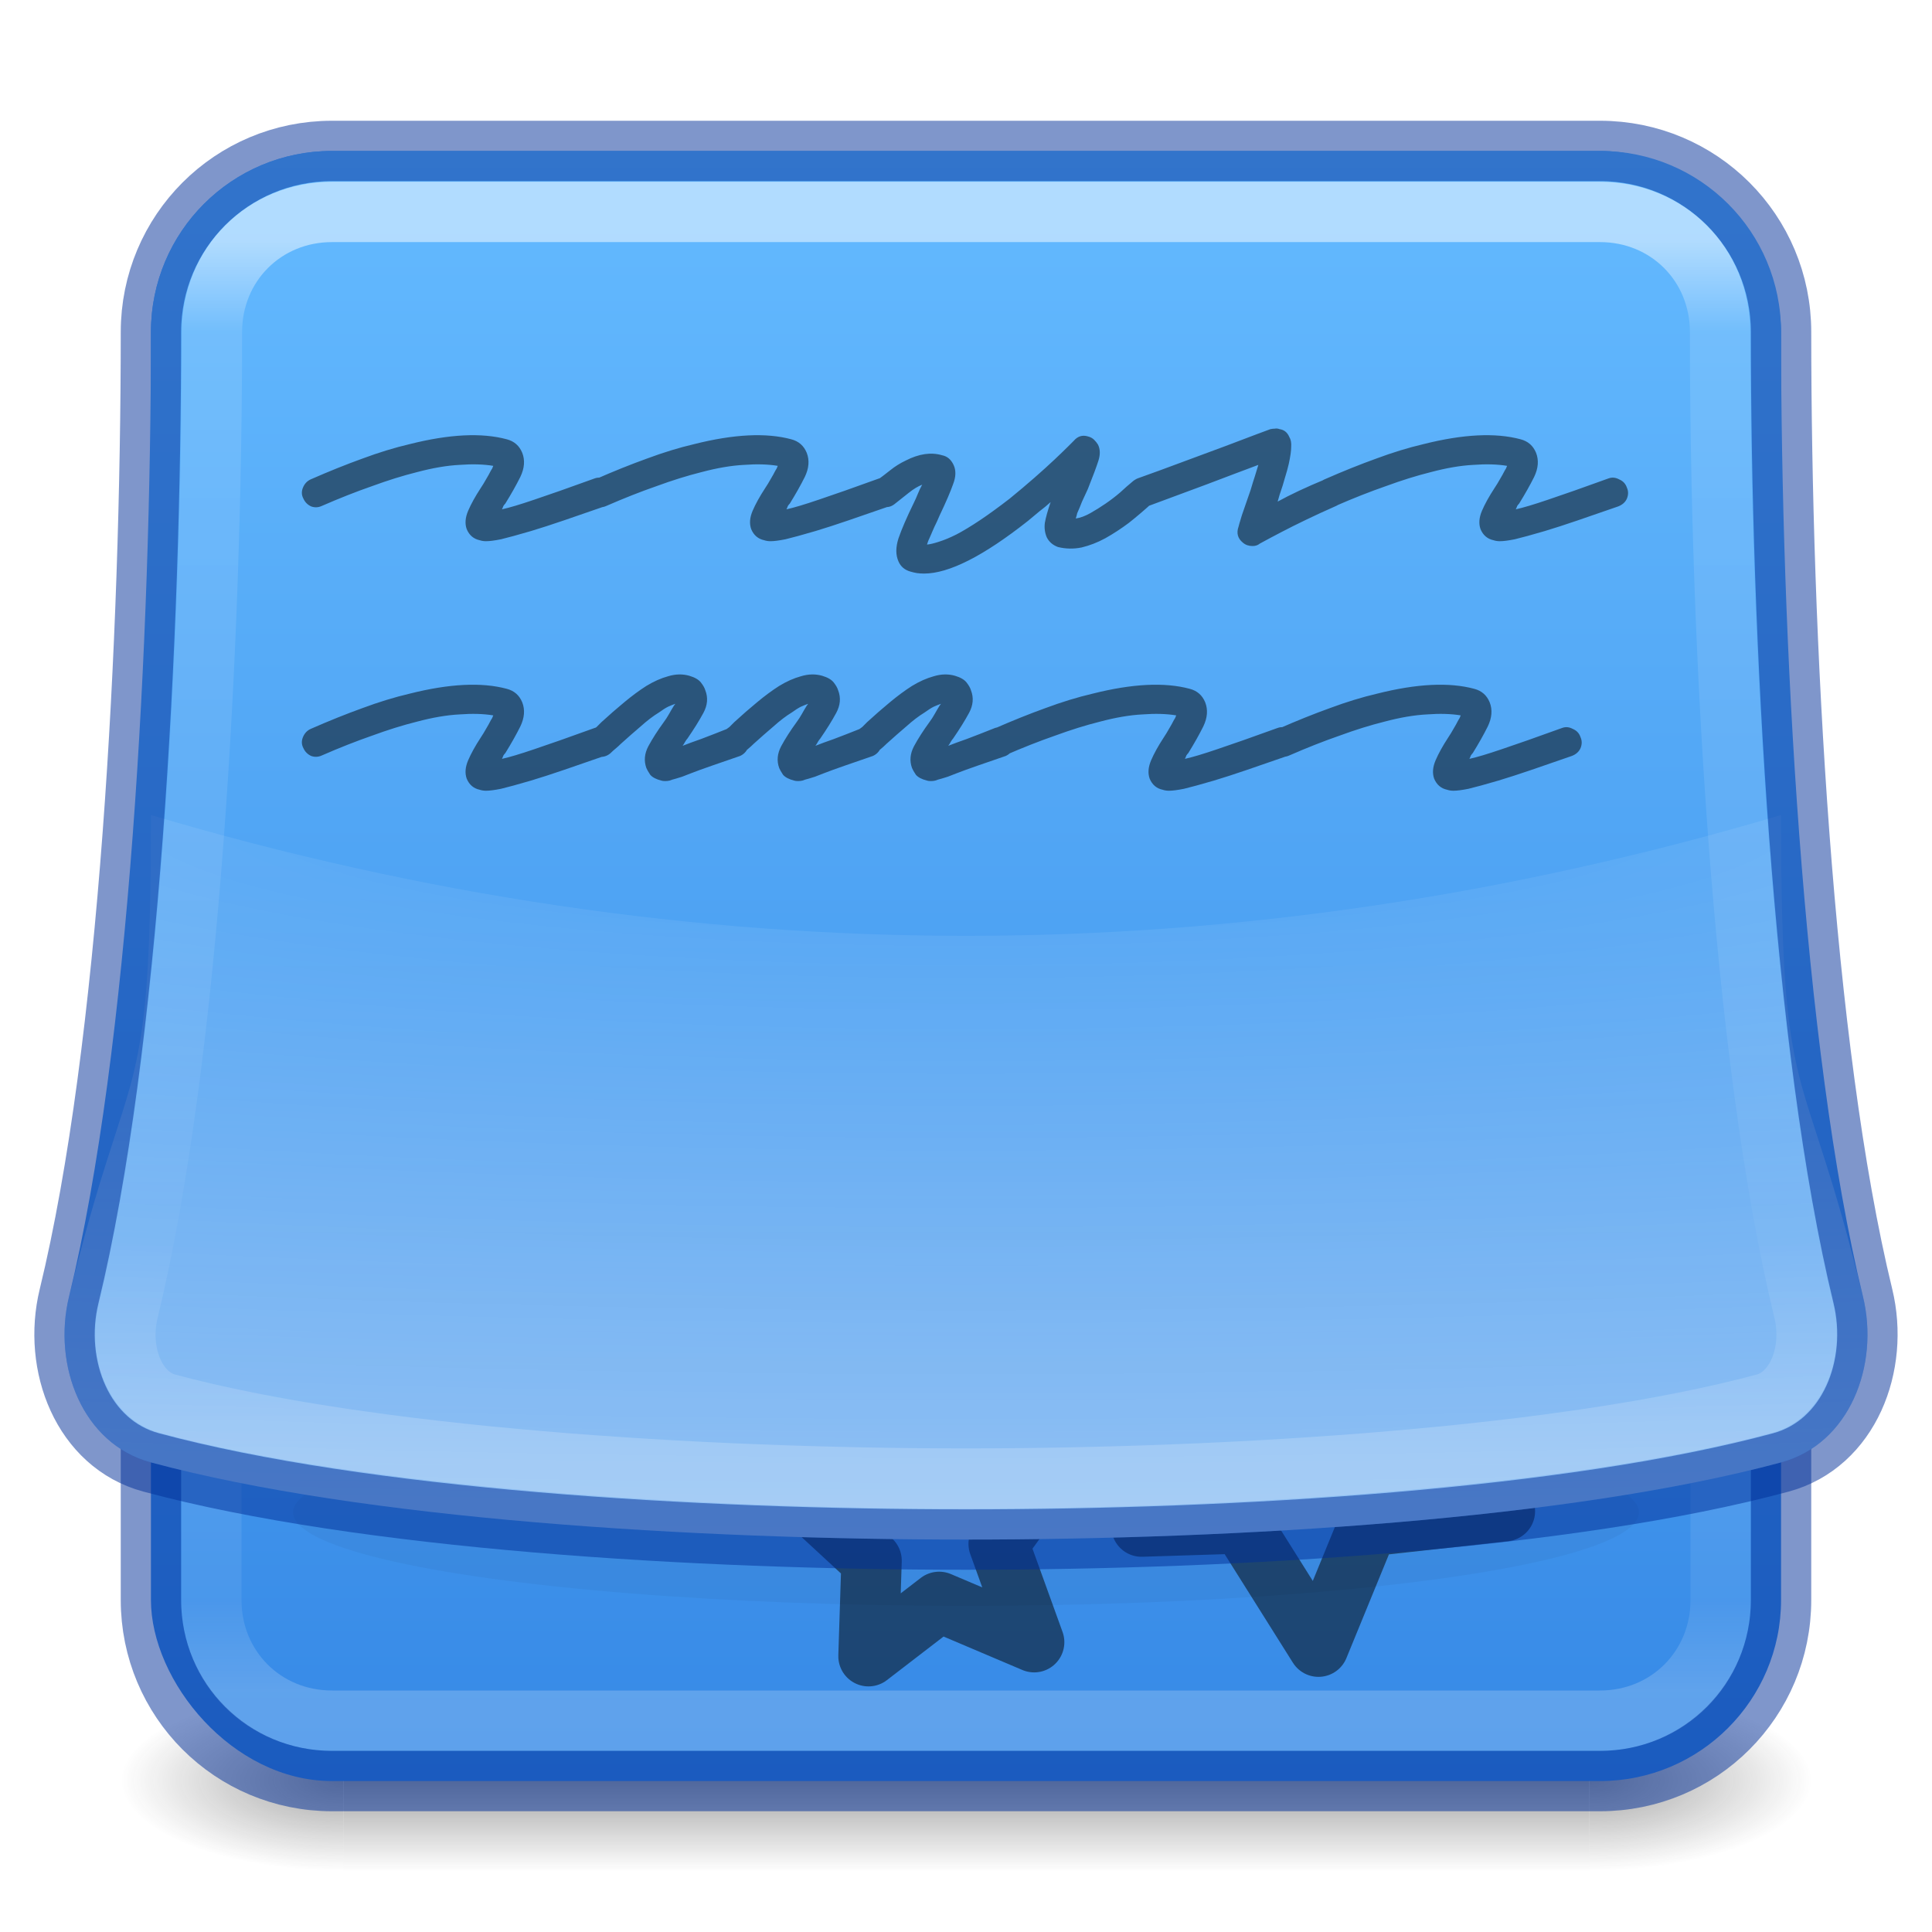 <?xml version="1.0" encoding="UTF-8" standalone="no"?>
<svg
   id="svg13986"
   height="32"
   width="32"
   version="1.1"
   inkscape:version="1.4 (e7c3feb100, 2024-10-09)"
   sodipodi:docname="32.svg"
   xml:space="preserve"
   xmlns:inkscape="http://www.inkscape.org/namespaces/inkscape"
   xmlns:sodipodi="http://sodipodi.sourceforge.net/DTD/sodipodi-0.dtd"
   xmlns:xlink="http://www.w3.org/1999/xlink"
   xmlns="http://www.w3.org/2000/svg"
   xmlns:svg="http://www.w3.org/2000/svg"
   xmlns:rdf="http://www.w3.org/1999/02/22-rdf-syntax-ns#"
   xmlns:cc="http://creativecommons.org/ns#"
   xmlns:dc="http://purl.org/dc/elements/1.1/"><sodipodi:namedview
     pagecolor="#ffffff"
     bordercolor="#666666"
     borderopacity="1"
     objecttolerance="10"
     gridtolerance="10"
     guidetolerance="10"
     inkscape:pageopacity="0"
     inkscape:pageshadow="2"
     inkscape:window-width="1920"
     inkscape:window-height="1018"
     id="namedview69"
     showgrid="false"
     showguides="true"
     inkscape:guide-bbox="true"
     inkscape:zoom="11.313708"
     inkscape:cx="21.036428"
     inkscape:cy="14.893437"
     inkscape:window-x="1920"
     inkscape:window-y="30"
     inkscape:window-maximized="1"
     inkscape:current-layer="svg13986"
     inkscape:showpageshadow="2"
     inkscape:pagecheckerboard="0"
     inkscape:deskcolor="#d1d1d1"><inkscape:page
       x="0"
       y="0"
       width="32"
       height="32"
       id="page1"
       margin="0"
       bleed="0" /><inkscape:grid
       id="grid3"
       units="px"
       originx="0"
       originy="0"
       spacingx="0.5"
       spacingy="0.5"
       empcolor="#0099e5"
       empopacity="0.2"
       color="#0099e5"
       opacity="0.102"
       empspacing="2"
       enabled="true"
       visible="false" /></sodipodi:namedview><defs
     id="defs13988"><linearGradient
       id="linearGradient31"
       inkscape:collect="always"><stop
         style="stop-color:#ffffff;stop-opacity:0;"
         offset="0"
         id="stop32" /><stop
         style="stop-color:#ffffff;stop-opacity:1;"
         offset="1"
         id="stop31" /></linearGradient><linearGradient
       id="linearGradient30"><stop
         id="stop27"
         style="stop-color:#ffffff;stop-opacity:1"
         offset="0" /><stop
         id="stop28"
         style="stop-color:#ffffff;stop-opacity:0.235"
         offset="0.062" /><stop
         id="stop29"
         style="stop-color:#ffffff;stop-opacity:0.157"
         offset="0.938" /><stop
         id="stop30"
         style="stop-color:#ffffff;stop-opacity:0.392"
         offset="1" /></linearGradient><inkscape:path-effect
       effect="offset"
       id="path-effect27"
       is_visible="true"
       lpeversion="1.3"
       linejoin_type="miter"
       unit="px"
       offset="1"
       miter_limit="4"
       attempt_force_join="false"
       update_on_knot_move="true" /><linearGradient
       id="linearGradient25"><stop
         id="stop21"
         style="stop-color:#ffffff;stop-opacity:1"
         offset="0" /><stop
         id="stop22"
         style="stop-color:#ffffff;stop-opacity:0.235"
         offset="0.075" /><stop
         id="stop23"
         style="stop-color:#ffffff;stop-opacity:0.157"
         offset="0.629" /><stop
         id="stop24"
         style="stop-color:#ffffff;stop-opacity:0.07;"
         offset="0.825" /><stop
         id="stop25"
         style="stop-color:#ffffff;stop-opacity:0.392"
         offset="1" /></linearGradient><inkscape:path-effect
       effect="offset"
       id="path-effect14"
       is_visible="true"
       lpeversion="1.3"
       linejoin_type="miter"
       unit="px"
       offset="-1"
       miter_limit="4"
       attempt_force_join="false"
       update_on_knot_move="true" /><inkscape:path-effect
       effect="fillet_chamfer"
       id="path-effect13"
       is_visible="true"
       lpeversion="1"
       nodesatellites_param="F,0,0,1,0,0,0,1 @ F,0,0,1,0,0,0,1 @ F,0,0,1,0,2.13,0,1 @ F,0,0,1,0,0,0,1 @ F,0,0,1,0,2.13,0,1 @ F,0,0,1,0,0,0,1 @ F,0,0,1,0,0,0,1 @ F,0,0,1,0,0,0,1"
       radius="0"
       unit="px"
       method="auto"
       mode="F"
       chamfer_steps="1"
       flexible="false"
       use_knot_distance="true"
       apply_no_radius="true"
       apply_with_radius="true"
       only_selected="false"
       hide_knots="false" /><inkscape:path-effect
       effect="fillet_chamfer"
       id="path-effect12"
       is_visible="true"
       lpeversion="1"
       nodesatellites_param="F,0,0,1,0,0,0,1 @ F,0,0,1,0,0,0,1 @ F,0,0,1,0,2.132,0,1 @ F,0,0,1,0,0,0,1 @ F,0,0,1,0,2.135,0,1 @ F,0,0,1,0,0,0,1 @ F,0,0,1,0,0,0,1 @ F,0,0,1,0,0,0,1"
       radius="0"
       unit="px"
       method="auto"
       mode="F"
       chamfer_steps="1"
       flexible="false"
       use_knot_distance="true"
       apply_no_radius="true"
       apply_with_radius="true"
       only_selected="false"
       hide_knots="false" /><linearGradient
       id="linearGradient4253"><stop
         id="stop4255"
         style="stop-color:#ffffff;stop-opacity:1"
         offset="0" /><stop
         id="stop4257"
         style="stop-color:#ffffff;stop-opacity:0.474"
         offset="0.185" /><stop
         id="stop4259"
         style="stop-color:#ffffff;stop-opacity:0.157"
         offset="0.951" /><stop
         id="stop4261"
         style="stop-color:#ffffff;stop-opacity:0.392"
         offset="1" /></linearGradient><linearGradient
       id="linearGradient5739"><stop
         id="stop5741"
         style="stop-color:#8cd5ff;stop-opacity:1;"
         offset="0" /><stop
         id="stop5745"
         style="stop-color:#5278ce;stop-opacity:1;"
         offset="1" /></linearGradient><linearGradient
       id="linearGradient5391"><stop
         id="stop5393"
         style="stop-color:#ffeeaa;stop-opacity:1"
         offset="0" /><stop
         id="stop5395"
         style="stop-color:#ffffff;stop-opacity:0.235"
         offset="0.063" /><stop
         id="stop5397"
         style="stop-color:#ffffff;stop-opacity:0.157"
         offset="0.951" /><stop
         id="stop5399"
         style="stop-color:#fff7cb;stop-opacity:0.392"
         offset="1" /></linearGradient><linearGradient
       id="linearGradient4431"><stop
         offset="0"
         style="stop-color:#d4aa00;stop-opacity:1"
         id="stop4579" /><stop
         offset="1"
         style="stop-color:#aa8800;stop-opacity:1"
         id="stop4581" /></linearGradient><linearGradient
       id="linearGradient4583"><stop
         id="stop4433"
         style="stop-color:#828282;stop-opacity:1"
         offset="0" /><stop
         id="stop4435"
         style="stop-color:#cecece;stop-opacity:1"
         offset="1" /></linearGradient><linearGradient
       id="linearGradient27416-1-2"><stop
         offset="0"
         style="stop-color:#55c1ec;stop-opacity:1"
         id="stop27420-2-0" /><stop
         offset="1"
         style="stop-color:#3689e6;stop-opacity:1"
         id="stop27422-3-5" /></linearGradient><linearGradient
       id="linearGradient3924-2-2-5-8"><stop
         offset="0"
         style="stop-color:#ffffff;stop-opacity:1"
         id="stop3926-9-4-9-6" /><stop
         offset="0.063"
         style="stop-color:#ffffff;stop-opacity:0.235"
         id="stop3928-9-8-6-5" /><stop
         offset="0.951"
         style="stop-color:#ffffff;stop-opacity:0.157"
         id="stop3930-3-5-1-7" /><stop
         offset="1"
         style="stop-color:#ffffff;stop-opacity:0.392"
         id="stop3932-8-0-4-8" /></linearGradient><radialGradient
       gradientTransform="matrix(2.004,0,0,1.4,27.988,-17.4)"
       gradientUnits="userSpaceOnUse"
       xlink:href="#linearGradient3688-166-749-4-0-3-8"
       id="radialGradient3337-2-2"
       fy="43.5"
       fx="4.993"
       r="2.5"
       cy="43.5"
       cx="4.993" /><linearGradient
       id="linearGradient3688-166-749-4-0-3-8"><stop
         offset="0"
         style="stop-color:#181818;stop-opacity:1"
         id="stop2883-4-0-1-8" /><stop
         offset="1"
         style="stop-color:#181818;stop-opacity:0"
         id="stop2885-9-2-9-6" /></linearGradient><radialGradient
       gradientTransform="matrix(2.004,0,0,1.4,-20.012,-104.4)"
       gradientUnits="userSpaceOnUse"
       xlink:href="#linearGradient3688-464-309-9-2-4-2"
       id="radialGradient3339-1-4"
       fy="43.5"
       fx="4.993"
       r="2.5"
       cy="43.5"
       cx="4.993" /><linearGradient
       id="linearGradient3688-464-309-9-2-4-2"><stop
         offset="0"
         style="stop-color:#181818;stop-opacity:1"
         id="stop2889-7-9-6-9" /><stop
         offset="1"
         style="stop-color:#181818;stop-opacity:0"
         id="stop2891-6-6-1-7" /></linearGradient><linearGradient
       id="linearGradient3702-501-757-8-4-1-1"><stop
         offset="0"
         style="stop-color:#181818;stop-opacity:0"
         id="stop2895-8-9-9-1" /><stop
         offset="0.5"
         style="stop-color:#181818;stop-opacity:1"
         id="stop2897-7-8-7-7" /><stop
         offset="1"
         style="stop-color:#181818;stop-opacity:0"
         id="stop2899-4-5-1-5" /></linearGradient><linearGradient
       gradientUnits="userSpaceOnUse"
       xlink:href="#linearGradient3702-501-757-8-4-1-1"
       id="linearGradient13984"
       y2="39.999"
       x2="25.058"
       y1="47.028"
       x1="25.058" /><linearGradient
       id="linearGradient4632-92-3-0-8-1"><stop
         offset="0"
         style="stop-color:#fafafa;stop-opacity:1"
         id="stop4634-68-8-0-2-9" /><stop
         offset="1"
         style="stop-color:#e1e1e1;stop-opacity:1"
         id="stop4636-8-21-7-1-4" /></linearGradient><linearGradient
       id="linearGradient4215-8-4-07-7"><stop
         style="stop-color:#e9e9e9;stop-opacity:1;"
         offset="0"
         id="stop4217-1-2-1-2" /><stop
         style="stop-color:#ffffff;stop-opacity:1;"
         offset="1"
         id="stop4219-3-4-0-96" /></linearGradient><linearGradient
       id="linearGradient4011-9-9-70-61-7"><stop
         id="stop4013-5-4-3-8-3"
         style="stop-color:#ffffff;stop-opacity:1;"
         offset="0" /><stop
         offset="0.508"
         style="stop-color:#ffffff;stop-opacity:0.235;"
         id="stop4015-1-5-70-9-5" /><stop
         id="stop4017-7-0-13-0-1"
         style="stop-color:#ffffff;stop-opacity:0.157;"
         offset="0.835" /><stop
         id="stop4019-1-12-7-0-7"
         style="stop-color:#ffffff;stop-opacity:0.392;"
         offset="1" /></linearGradient><linearGradient
       y2="55.053"
       x2="30.271"
       y1="10.029"
       x1="30.271"
       gradientTransform="matrix(1.111,0,0,1.25,-3.556,-8)"
       gradientUnits="userSpaceOnUse"
       id="linearGradient3643"
       xlink:href="#linearGradient27416-1-2" /><linearGradient
       y2="43"
       x2="24"
       y1="5"
       x1="24"
       gradientTransform="matrix(0.663,0,0,0.663,0.084,1.084)"
       gradientUnits="userSpaceOnUse"
       id="linearGradient3647"
       xlink:href="#linearGradient5391" /><radialGradient
       r="27.5"
       fy="4.342"
       fx="32"
       cy="4.342"
       cx="32"
       gradientTransform="matrix(0,1.733,-1.733,0,31.523,-52.377)"
       gradientUnits="userSpaceOnUse"
       id="radialGradient3651"
       xlink:href="#linearGradient4632-92-3-0-8-1" /><linearGradient
       y2="44.341"
       x2="71.204"
       y1="6.238"
       x1="71.204"
       gradientTransform="matrix(-0.459,0,0,0.459,74.959,20.35)"
       gradientUnits="userSpaceOnUse"
       id="linearGradient3659"
       xlink:href="#linearGradient4011-9-9-70-61-7" /><linearGradient
       y2="8.093"
       x2="38.977"
       y1="59.968"
       x1="38.977"
       gradientTransform="matrix(-0.373,0,0,0.373,53.921,19.334)"
       gradientUnits="userSpaceOnUse"
       id="linearGradient3662"
       xlink:href="#linearGradient4215-8-4-07-7" /><radialGradient
       cx="62.625"
       cy="4.625"
       r="10.625"
       fx="62.625"
       fy="4.625"
       id="radialGradient3384-6-7"
       xlink:href="#linearGradient23419"
       gradientUnits="userSpaceOnUse"
       gradientTransform="matrix(0.317,0,0,0.091,175.356,59.951)" /><linearGradient
       id="linearGradient23419"><stop
         id="stop23421"
         style="stop-color:#000000;stop-opacity:1"
         offset="0" /><stop
         id="stop23423"
         style="stop-color:#000000;stop-opacity:0"
         offset="1" /></linearGradient><radialGradient
       cx="62.625"
       cy="4.625"
       r="10.625"
       fx="62.625"
       fy="4.625"
       id="radialGradient3384-6-7-7"
       xlink:href="#linearGradient23419"
       gradientUnits="userSpaceOnUse"
       gradientTransform="matrix(0.317,0,0,0.091,175.356,59.951)" /><radialGradient
       cx="4.993"
       cy="43.5"
       r="2.5"
       fx="4.993"
       fy="43.5"
       id="radialGradient3013"
       xlink:href="#linearGradient3688-166-749-4-0-3-8"
       gradientUnits="userSpaceOnUse"
       gradientTransform="matrix(2.004,0,0,1.4,27.988,-17.4)" /><radialGradient
       cx="4.993"
       cy="43.5"
       r="2.5"
       fx="4.993"
       fy="43.5"
       id="radialGradient3015"
       xlink:href="#linearGradient3688-166-749-4-0-3-8"
       gradientUnits="userSpaceOnUse"
       gradientTransform="matrix(2.004,0,0,1.4,-20.012,-104.4)" /><linearGradient
       x1="25.058"
       y1="47.028"
       x2="25.058"
       y2="39.999"
       id="linearGradient4387"
       xlink:href="#linearGradient3702-501-757-8-4-1-1"
       gradientUnits="userSpaceOnUse" /><linearGradient
       xlink:href="#linearGradient4011-9-9-70-61-7"
       id="linearGradient3590"
       gradientUnits="userSpaceOnUse"
       gradientTransform="matrix(-0.297,0,0,0.297,52.326,17.461)"
       x1="71.204"
       y1="6.238"
       x2="71.204"
       y2="44.341" /><linearGradient
       xlink:href="#linearGradient4215-8-4-07-7"
       id="linearGradient3593"
       gradientUnits="userSpaceOnUse"
       gradientTransform="matrix(-0.255,0,0,0.255,39.157,16.333)"
       x1="38.977"
       y1="59.968"
       x2="38.977"
       y2="8.093" /><linearGradient
       xlink:href="#linearGradient23419"
       id="linearGradient3847"
       gradientUnits="userSpaceOnUse"
       gradientTransform="matrix(0.807,0,0,0.834,106.877,-0.07)"
       x1="-95.838"
       y1="54.2"
       x2="-95.838"
       y2="5.176" /><linearGradient
       xlink:href="#linearGradient3924-2-2-5-8"
       id="linearGradient3850"
       gradientUnits="userSpaceOnUse"
       gradientTransform="translate(4e-6,1)"
       x1="24"
       y1="5"
       x2="24"
       y2="43" /><linearGradient
       xlink:href="#linearGradient27416-1-2"
       id="linearGradient3853"
       gradientUnits="userSpaceOnUse"
       gradientTransform="matrix(0.788,0,0,0.886,-1.212,-3.364)"
       x1="30.271"
       y1="10.029"
       x2="30.271"
       y2="55.053" /><radialGradient
       xlink:href="#linearGradient4632-92-3-0-8-1"
       id="radialGradient3857"
       gradientUnits="userSpaceOnUse"
       gradientTransform="matrix(0,1.626,-1.626,0,31.059,-46.135)"
       cx="32"
       cy="4.342"
       fx="32"
       fy="4.342"
       r="27.5" /><radialGradient
       cx="4.993"
       cy="43.5"
       r="2.5"
       fx="4.993"
       fy="43.5"
       id="radialGradient3337-2-2-2"
       xlink:href="#linearGradient3688-166-749-4-0-3-8"
       gradientUnits="userSpaceOnUse"
       gradientTransform="matrix(2.004,0,0,1.4,27.988,-17.4)" /><radialGradient
       cx="4.993"
       cy="43.5"
       r="2.5"
       fx="4.993"
       fy="43.5"
       id="radialGradient3339-1-4-8"
       xlink:href="#linearGradient3688-166-749-4-0-3-8"
       gradientUnits="userSpaceOnUse"
       gradientTransform="matrix(2.004,0,0,1.4,-20.012,-104.4)" /><linearGradient
       x1="25.058"
       y1="47.028"
       x2="25.058"
       y2="39.999"
       id="linearGradient4512"
       xlink:href="#linearGradient3702-501-757-8-4-1-1"
       gradientUnits="userSpaceOnUse" /><linearGradient
       xlink:href="#linearGradient27416-1-2"
       id="linearGradient4514"
       gradientUnits="userSpaceOnUse"
       gradientTransform="matrix(1.111,0,0,1.25,-3.556,-8)"
       x1="30.271"
       y1="10.029"
       x2="30.271"
       y2="55.053" /><linearGradient
       xlink:href="#linearGradient3924-2-2-5-8"
       id="linearGradient4516"
       gradientUnits="userSpaceOnUse"
       gradientTransform="matrix(1.432,0,0,1.436,-2.378,-2.471)"
       x1="24"
       y1="5"
       x2="24"
       y2="43" /><radialGradient
       xlink:href="#linearGradient4632-92-3-0-8-1"
       id="radialGradient3651-7"
       gradientUnits="userSpaceOnUse"
       gradientTransform="matrix(1.0056172e-8,2.31,-2.31,1.0056172e-8,42.031,-69.086)"
       cx="32"
       cy="4.342"
       fx="32"
       fy="4.342"
       r="27.5" /><linearGradient
       xlink:href="#linearGradient4011-9-9-70-61-7"
       id="linearGradient4519"
       gradientUnits="userSpaceOnUse"
       gradientTransform="matrix(-0.459,0,0,0.459,74.959,20.35)"
       x1="71.204"
       y1="6.238"
       x2="71.204"
       y2="44.341" /><linearGradient
       xlink:href="#linearGradient4215-8-4-07-7"
       id="linearGradient4521"
       gradientUnits="userSpaceOnUse"
       gradientTransform="matrix(-0.373,0,0,0.373,53.921,19.334)"
       x1="38.977"
       y1="59.968"
       x2="38.977"
       y2="8.093" /><radialGradient
       gradientTransform="matrix(0.317,0,0,0.091,175.356,59.951)"
       gradientUnits="userSpaceOnUse"
       xlink:href="#linearGradient23419"
       id="radialGradient3384-6-7-3"
       fy="4.625"
       fx="62.625"
       r="10.625"
       cy="4.625"
       cx="62.625" /><radialGradient
       gradientTransform="matrix(0.317,0,0,0.091,175.356,59.951)"
       gradientUnits="userSpaceOnUse"
       xlink:href="#linearGradient23419"
       id="radialGradient3384-6-7-7-2"
       fy="4.625"
       fx="62.625"
       r="10.625"
       cy="4.625"
       cx="62.625" /><radialGradient
       gradientTransform="matrix(2.004,0,0,1.4,27.988,-17.4)"
       gradientUnits="userSpaceOnUse"
       xlink:href="#linearGradient3688-166-749-4-0-3-8"
       id="radialGradient3337-2-2-6"
       fy="43.5"
       fx="4.993"
       r="2.5"
       cy="43.5"
       cx="4.993" /><radialGradient
       gradientTransform="matrix(2.004,0,0,1.4,-20.012,-104.4)"
       gradientUnits="userSpaceOnUse"
       xlink:href="#linearGradient3688-166-749-4-0-3-8"
       id="radialGradient3339-1-4-3"
       fy="43.5"
       fx="4.993"
       r="2.5"
       cy="43.5"
       cx="4.993" /><linearGradient
       x1="30.213"
       y1="21.417"
       x2="30.213"
       y2="25.361"
       id="linearGradient3143"
       xlink:href="#linearGradient23419"
       gradientUnits="userSpaceOnUse"
       gradientTransform="matrix(0.747,0,0,-0.748,-1.936,34.712)" /><linearGradient
       gradientTransform="matrix(0.676,0,0,0.676,-0.216,-0.216)"
       gradientUnits="userSpaceOnUse"
       xlink:href="#linearGradient3924-0"
       id="linearGradient3483"
       y2="41.679"
       x2="38.546"
       y1="6.374"
       x1="38.546" /><linearGradient
       id="linearGradient3924-0"><stop
         offset="0"
         style="stop-color:#ffffff;stop-opacity:1"
         id="stop3926-6" /><stop
         offset="0.038"
         style="stop-color:#ffffff;stop-opacity:0.235"
         id="stop3928-3" /><stop
         offset="0.962"
         style="stop-color:#ffffff;stop-opacity:0.157"
         id="stop3930-2" /><stop
         offset="1"
         style="stop-color:#ffffff;stop-opacity:0.392"
         id="stop3932-62" /></linearGradient><radialGradient
       gradientTransform="matrix(0,6.575,-8.072,0,96.952,-56.111)"
       gradientUnits="userSpaceOnUse"
       xlink:href="#linearGradient17"
       id="radialGradient4388"
       fy="9.957"
       fx="6.2"
       r="12.672"
       cy="9.957"
       cx="6.73" /><linearGradient
       id="linearGradient2867-449-88-871-390-598-476-591-434-148-57-177-8-3-3-6-4-8-8-8-5"><stop
         offset="0"
         style="stop-color:#919caf;stop-opacity:1"
         id="stop3750-1-0-7-6-6-1-3-9-3" /><stop
         offset="0.262"
         style="stop-color:#68758e;stop-opacity:1"
         id="stop3752-3-7-4-0-32-8-923-0-7" /><stop
         offset="0.705"
         style="stop-color:#485a6c;stop-opacity:1"
         id="stop3754-1-8-5-2-7-6-7-1-9" /><stop
         offset="1"
         style="stop-color:#444c5c;stop-opacity:1"
         id="stop3756-1-6-2-6-6-1-96-6-0" /></linearGradient><radialGradient
       gradientTransform="matrix(2.004,0,0,1.4,27.988,-17.4)"
       gradientUnits="userSpaceOnUse"
       xlink:href="#linearGradient3688-166-749-4-0-3-8"
       id="radialGradient3493"
       fy="43.5"
       fx="4.993"
       r="2.5"
       cy="43.5"
       cx="4.993" /><radialGradient
       gradientTransform="matrix(2.004,0,0,1.4,-20.012,-104.4)"
       gradientUnits="userSpaceOnUse"
       xlink:href="#linearGradient3688-166-749-4-0-3-8"
       id="radialGradient3495"
       fy="43.5"
       fx="4.993"
       r="2.5"
       cy="43.5"
       cx="4.993" /><linearGradient
       inkscape:collect="always"
       xlink:href="#linearGradient3702-501-757-8-4-1-1"
       id="linearGradient7015"
       gradientUnits="userSpaceOnUse"
       x1="25.058"
       y1="47.028"
       x2="25.058"
       y2="39.999" /><inkscape:path-effect
       effect="fillet_chamfer"
       id="path-effect5"
       is_visible="true"
       lpeversion="1"
       nodesatellites_param="F,0,0,1,0,0,0,1 @ F,0,0,1,0,3.056,0,1 @ F,0,0,1,0,0,0,1 @ F,0,0,1,0,0,0,1 @ F,0,0,1,0,0,0,1 @ F,0,0,1,0,3.106,0,1 @ F,0,0,1,0,0,0,1"
       radius="0"
       unit="px"
       method="auto"
       mode="F"
       chamfer_steps="1"
       flexible="false"
       use_knot_distance="true"
       apply_no_radius="true"
       apply_with_radius="true"
       only_selected="false"
       hide_knots="false" /><inkscape:path-effect
       effect="fillet_chamfer"
       id="path-effect4"
       is_visible="true"
       lpeversion="1"
       nodesatellites_param="F,0,0,1,0,0,0,1 @ F,0,0,1,0,0,0,1 @ F,0,0,1,0,0,0,1 @ F,0,0,1,0,0,0,1 @ F,0,0,1,0,0,0,1 @ F,0,0,1,0,1.484,0,1 @ F,0,0,1,0,0,0,1 @ F,0,0,1,0,1.484,0,1 @ F,0,0,1,0,0,0,1 @ F,0,0,1,0,0,0,1"
       radius="0"
       unit="px"
       method="auto"
       mode="F"
       chamfer_steps="1"
       flexible="false"
       use_knot_distance="true"
       apply_no_radius="true"
       apply_with_radius="true"
       only_selected="false"
       hide_knots="false" /><inkscape:path-effect
       effect="fillet_chamfer"
       id="path-effect2"
       is_visible="true"
       lpeversion="1"
       nodesatellites_param="F,0,0,1,0,0,0,1 @ F,0,0,1,0,0,0,1 @ F,0,0,1,0,3.089,0,1 @ F,0,0,1,0,0,0,1 @ F,0,0,1,0,3.106,0,1 @ F,0,0,1,0,0,0,1 @ F,0,0,1,0,0,0,1 @ F,0,0,1,0,0,0,1"
       radius="0"
       unit="px"
       method="auto"
       mode="F"
       chamfer_steps="1"
       flexible="false"
       use_knot_distance="true"
       apply_no_radius="true"
       apply_with_radius="true"
       only_selected="false"
       hide_knots="false" /><inkscape:path-effect
       effect="fillet_chamfer"
       id="path-effect1"
       is_visible="true"
       lpeversion="1"
       nodesatellites_param="F,0,0,1,0,3.09,0,1 @ F,0,0,1,0,0,0,1 @ F,0,0,1,0,0,0,1 @ F,0,0,1,0,0,0,1 @ F,0,0,1,0,0,0,1 @ F,0,0,1,0,0,0,1 @ F,0,0,1,0,3.072,0,1 @ F,0,0,1,0,0,0,1"
       radius="0"
       unit="px"
       method="auto"
       mode="F"
       chamfer_steps="1"
       flexible="false"
       use_knot_distance="true"
       apply_no_radius="true"
       apply_with_radius="true"
       only_selected="false"
       hide_knots="false" /><linearGradient
       id="linearGradient8"><stop
         id="stop5"
         style="stop-color:#ffffff;stop-opacity:1"
         offset="0" /><stop
         id="stop6"
         style="stop-color:#ffffff;stop-opacity:0.235"
         offset="0.089" /><stop
         id="stop7"
         style="stop-color:#ffffff;stop-opacity:0.157"
         offset="0.629" /><stop
         id="stop9"
         style="stop-color:#ffffff;stop-opacity:0.07;"
         offset="0.887" /><stop
         id="stop8"
         style="stop-color:#ffffff;stop-opacity:0.392"
         offset="1" /></linearGradient><inkscape:path-effect
       effect="offset"
       id="path-effect3"
       is_visible="true"
       lpeversion="1.3"
       linejoin_type="miter"
       unit="px"
       offset="-1"
       miter_limit="4"
       attempt_force_join="false"
       update_on_knot_move="true" /><linearGradient
       id="linearGradient17"
       inkscape:collect="always"><stop
         style="stop-color:#64baff;stop-opacity:1;"
         offset="0"
         id="stop18" /><stop
         style="stop-color:#3689e6;stop-opacity:1;"
         offset="1"
         id="stop19" /></linearGradient><linearGradient
       id="linearGradient15"><stop
         id="stop12"
         style="stop-color:#ffffff;stop-opacity:1"
         offset="0" /><stop
         id="stop13"
         style="stop-color:#ffffff;stop-opacity:0.235"
         offset="0.068" /><stop
         id="stop14"
         style="stop-color:#ffffff;stop-opacity:0.157"
         offset="0.931" /><stop
         id="stop15"
         style="stop-color:#ffffff;stop-opacity:0.392"
         offset="1" /></linearGradient><inkscape:path-effect
       effect="offset"
       id="path-effect10"
       is_visible="true"
       lpeversion="1.3"
       linejoin_type="miter"
       unit="px"
       offset="-1"
       miter_limit="4"
       attempt_force_join="false"
       update_on_knot_move="true" /><inkscape:path-effect
       effect="offset"
       id="path-effect9"
       is_visible="true"
       lpeversion="1.3"
       linejoin_type="miter"
       unit="px"
       offset="-1"
       miter_limit="4"
       attempt_force_join="false"
       update_on_knot_move="true" /><inkscape:path-effect
       effect="offset"
       id="path-effect7"
       is_visible="true"
       lpeversion="1.3"
       linejoin_type="miter"
       unit="px"
       offset="-0.5"
       miter_limit="4"
       attempt_force_join="false"
       update_on_knot_move="true" /><linearGradient
       id="linearGradient8829"><stop
         offset="0"
         style="stop-color:#ffd21e;stop-opacity:1"
         id="stop8831" /><stop
         offset="1"
         style="stop-color:#f8c700;stop-opacity:1"
         id="stop8833" /></linearGradient><linearGradient
       id="linearGradient4253-5"><stop
         id="stop4255-3"
         style="stop-color:#ffffff;stop-opacity:1"
         offset="0" /><stop
         id="stop4257-5"
         style="stop-color:#ffffff;stop-opacity:0.474"
         offset="0.086" /><stop
         id="stop4259-6"
         style="stop-color:#ffffff;stop-opacity:0.157"
         offset="0.913" /><stop
         id="stop4261-2"
         style="stop-color:#ffffff;stop-opacity:0.392"
         offset="1" /></linearGradient><radialGradient
       gradientTransform="matrix(2.004,0,0,1.4,27.988,-17.4)"
       gradientUnits="userSpaceOnUse"
       xlink:href="#linearGradient3688-166-749-4-0-3-8"
       id="radialGradient3337-2-2-20"
       fy="43.5"
       fx="4.993"
       r="2.5"
       cy="43.5"
       cx="4.993" /><radialGradient
       gradientTransform="matrix(2.004,0,0,1.4,-20.012,-104.4)"
       gradientUnits="userSpaceOnUse"
       xlink:href="#linearGradient3688-166-749-4-0-3-8"
       id="radialGradient3339-1-4-7"
       fy="43.5"
       fx="4.993"
       r="2.5"
       cy="43.5"
       cx="4.993" /><linearGradient
       y2="43"
       x2="24"
       y1="5"
       x1="24"
       gradientTransform="matrix(1.035,0,0,1.035,-1.348,0.652)"
       gradientUnits="userSpaceOnUse"
       id="linearGradient3647-1"
       xlink:href="#linearGradient5391" /><radialGradient
       r="27.5"
       fy="4.342"
       fx="32"
       cy="4.342"
       cx="32"
       gradientTransform="matrix(0,1.733,-1.733,0,31.523,-52.377)"
       gradientUnits="userSpaceOnUse"
       id="radialGradient3651-9"
       xlink:href="#linearGradient4632-92-3-0-8-1" /><radialGradient
       cx="62.625"
       cy="4.625"
       r="10.625"
       fx="62.625"
       fy="4.625"
       id="radialGradient3384-6-7-4"
       xlink:href="#linearGradient23419"
       gradientUnits="userSpaceOnUse"
       gradientTransform="matrix(0.317,0,0,0.091,175.356,59.951)" /><radialGradient
       cx="62.625"
       cy="4.625"
       r="10.625"
       fx="62.625"
       fy="4.625"
       id="radialGradient3384-6-7-7-4"
       xlink:href="#linearGradient23419"
       gradientUnits="userSpaceOnUse"
       gradientTransform="matrix(0.317,0,0,0.091,175.356,59.951)" /><radialGradient
       cx="4.993"
       cy="43.5"
       r="2.5"
       fx="4.993"
       fy="43.5"
       id="radialGradient3013-5"
       xlink:href="#linearGradient3688-166-749-4-0-3-8"
       gradientUnits="userSpaceOnUse"
       gradientTransform="matrix(2.004,0,0,1.4,27.988,-17.4)" /><radialGradient
       cx="4.993"
       cy="43.5"
       r="2.5"
       fx="4.993"
       fy="43.5"
       id="radialGradient3015-0"
       xlink:href="#linearGradient3688-166-749-4-0-3-8"
       gradientUnits="userSpaceOnUse"
       gradientTransform="matrix(2.004,0,0,1.4,-20.012,-104.4)" /><radialGradient
       xlink:href="#linearGradient4632-92-3-0-8-1"
       id="radialGradient3857-3"
       gradientUnits="userSpaceOnUse"
       gradientTransform="matrix(0,1.626,-1.626,0,31.059,-46.135)"
       cx="32"
       cy="4.342"
       fx="32"
       fy="4.342"
       r="27.5" /><radialGradient
       cx="4.993"
       cy="43.5"
       r="2.5"
       fx="4.993"
       fy="43.5"
       id="radialGradient3337-2-2-2-6"
       xlink:href="#linearGradient3688-166-749-4-0-3-8"
       gradientUnits="userSpaceOnUse"
       gradientTransform="matrix(2.004,0,0,1.4,27.988,-17.4)" /><radialGradient
       cx="4.993"
       cy="43.5"
       r="2.5"
       fx="4.993"
       fy="43.5"
       id="radialGradient3339-1-4-8-1"
       xlink:href="#linearGradient3688-166-749-4-0-3-8"
       gradientUnits="userSpaceOnUse"
       gradientTransform="matrix(2.004,0,0,1.4,-20.012,-104.4)" /><radialGradient
       xlink:href="#linearGradient4632-92-3-0-8-1"
       id="radialGradient3651-7-0"
       gradientUnits="userSpaceOnUse"
       gradientTransform="matrix(1.0056172e-8,2.31,-2.31,1.0056172e-8,42.031,-69.086)"
       cx="32"
       cy="4.342"
       fx="32"
       fy="4.342"
       r="27.5" /><radialGradient
       gradientTransform="matrix(0.317,0,0,0.091,175.356,59.951)"
       gradientUnits="userSpaceOnUse"
       xlink:href="#linearGradient23419"
       id="radialGradient3384-6-7-3-6"
       fy="4.625"
       fx="62.625"
       r="10.625"
       cy="4.625"
       cx="62.625" /><radialGradient
       gradientTransform="matrix(0.317,0,0,0.091,175.356,59.951)"
       gradientUnits="userSpaceOnUse"
       xlink:href="#linearGradient23419"
       id="radialGradient3384-6-7-7-2-3"
       fy="4.625"
       fx="62.625"
       r="10.625"
       cy="4.625"
       cx="62.625" /><radialGradient
       gradientTransform="matrix(2.004,0,0,1.4,27.988,-17.4)"
       gradientUnits="userSpaceOnUse"
       xlink:href="#linearGradient3688-166-749-4-0-3-8"
       id="radialGradient3337-2-2-6-2"
       fy="43.5"
       fx="4.993"
       r="2.5"
       cy="43.5"
       cx="4.993" /><radialGradient
       gradientTransform="matrix(2.004,0,0,1.4,-20.012,-104.4)"
       gradientUnits="userSpaceOnUse"
       xlink:href="#linearGradient3688-166-749-4-0-3-8"
       id="radialGradient3339-1-4-3-0"
       fy="43.5"
       fx="4.993"
       r="2.5"
       cy="43.5"
       cx="4.993" /><linearGradient
       gradientTransform="matrix(1.052,0,0,-1.053,-1.252,51.34)"
       gradientUnits="userSpaceOnUse"
       xlink:href="#linearGradient23419"
       id="linearGradient3143-6"
       y2="25.361"
       x2="30.213"
       y1="21.417"
       x1="30.213" /><linearGradient
       gradientTransform="translate(1.2e-5,1)"
       gradientUnits="userSpaceOnUse"
       xlink:href="#linearGradient4187"
       id="linearGradient3153"
       y2="41.891"
       x2="24"
       y1="6.111"
       x1="24" /><linearGradient
       id="linearGradient4187"><stop
         offset="0"
         style="stop-color:#ffffff;stop-opacity:1"
         id="stop4189" /><stop
         offset="0.021"
         style="stop-color:#ffffff;stop-opacity:0.235"
         id="stop4191" /><stop
         offset="0.977"
         style="stop-color:#ffffff;stop-opacity:0.157"
         id="stop4193" /><stop
         offset="1"
         style="stop-color:#ffffff;stop-opacity:0.392"
         id="stop4195" /></linearGradient><radialGradient
       gradientTransform="matrix(0,9.498,-11.66,0,140.931,-79.161)"
       gradientUnits="userSpaceOnUse"
       xlink:href="#linearGradient5739"
       id="radialGradient4144"
       fy="9.957"
       fx="6.2"
       r="12.672"
       cy="9.957"
       cx="6.73" /><radialGradient
       gradientTransform="matrix(2.004,0,0,1.4,27.988,-17.4)"
       gradientUnits="userSpaceOnUse"
       xlink:href="#linearGradient3688-166-749-4-0-3-8"
       id="radialGradient3013-896"
       fy="43.5"
       fx="4.993"
       r="2.5"
       cy="43.5"
       cx="4.993" /><radialGradient
       gradientTransform="matrix(2.004,0,0,1.4,-20.012,-104.4)"
       gradientUnits="userSpaceOnUse"
       xlink:href="#linearGradient3688-166-749-4-0-3-8"
       id="radialGradient3015-826"
       fy="43.5"
       fx="4.993"
       r="2.5"
       cy="43.5"
       cx="4.993" /><linearGradient
       id="linearGradient1201"><stop
         id="stop1193"
         style="stop-color:#ffffff;stop-opacity:1"
         offset="0" /><stop
         id="stop1195"
         style="stop-color:#ffffff;stop-opacity:0.235"
         offset="0.068" /><stop
         id="stop1197"
         style="stop-color:#ffffff;stop-opacity:0.157"
         offset="0.947" /><stop
         id="stop1199"
         style="stop-color:#ffffff;stop-opacity:0.392"
         offset="1" /></linearGradient><radialGradient
       cx="4.993"
       cy="43.5"
       r="2.5"
       fx="4.993"
       fy="43.5"
       id="radialGradient3013-6"
       xlink:href="#linearGradient3688-166-749-4-0-3-8"
       gradientUnits="userSpaceOnUse"
       gradientTransform="matrix(2.004,0,0,0.9,87.988,4.85)" /><radialGradient
       cx="4.993"
       cy="43.5"
       r="2.5"
       fx="4.993"
       fy="43.5"
       id="radialGradient3015-1"
       xlink:href="#linearGradient3688-166-749-4-0-3-8"
       gradientUnits="userSpaceOnUse"
       gradientTransform="matrix(2.004,0,0,0.9,-76.012,-83.15)" /><linearGradient
       x1="39"
       y1="6"
       x2="39"
       y2="41.945"
       id="linearGradient3058-5"
       xlink:href="#linearGradient1201"
       gradientUnits="userSpaceOnUse"
       gradientTransform="translate(58,1)" /><linearGradient
       xlink:href="#linearGradient3702-501-757-8-4-1-1"
       id="linearGradient1191"
       gradientUnits="userSpaceOnUse"
       x1="25.058"
       y1="47.028"
       x2="25.058"
       y2="39.999"
       gradientTransform="matrix(1.143,0,0,0.643,54.571,16.036)" /><linearGradient
       xlink:href="#linearGradient870"
       id="linearGradient930-9-2"
       x1="16.768"
       y1="2.768"
       x2="16.768"
       y2="29.897"
       gradientUnits="userSpaceOnUse"
       gradientTransform="matrix(1.444,0,0,1.444,58.889,1.889)" /><linearGradient
       id="linearGradient870"><stop
         id="stop866"
         offset="0"
         style="stop-color:#cd9ef7;stop-opacity:1" /><stop
         id="stop868"
         offset="1"
         style="stop-color:#a56de2;stop-opacity:1" /></linearGradient><radialGradient
       cx="4.993"
       cy="43.5"
       r="2.5"
       fx="4.993"
       fy="43.5"
       id="radialGradient3013-6-2"
       xlink:href="#linearGradient3688-166-749-4-0-3-8"
       gradientUnits="userSpaceOnUse"
       gradientTransform="matrix(2.004,0,0,0.9,129.988,4.85)" /><radialGradient
       cx="4.993"
       cy="43.5"
       r="2.5"
       fx="4.993"
       fy="43.5"
       id="radialGradient3015-1-5"
       xlink:href="#linearGradient3688-166-749-4-0-3-8"
       gradientUnits="userSpaceOnUse"
       gradientTransform="matrix(2.004,0,0,0.9,-118.012,-83.15)" /><linearGradient
       x1="39"
       y1="6"
       x2="39"
       y2="41.945"
       id="linearGradient3058-5-4"
       xlink:href="#linearGradient1201"
       gradientUnits="userSpaceOnUse"
       gradientTransform="translate(100,1)" /><linearGradient
       xlink:href="#linearGradient3702-501-757-8-4-1-1"
       id="linearGradient1191-7"
       gradientUnits="userSpaceOnUse"
       x1="25.058"
       y1="47.028"
       x2="25.058"
       y2="39.999"
       gradientTransform="matrix(1.143,0,0,0.643,96.571,16.036)" /><linearGradient
       xlink:href="#linearGradient870"
       id="linearGradient930-9-2-4"
       x1="16.768"
       y1="2.768"
       x2="16.768"
       y2="29.897"
       gradientUnits="userSpaceOnUse"
       gradientTransform="matrix(1.444,0,0,1.444,100.889,1.889)" /><linearGradient
       id="linearGradient3924-0-7"><stop
         id="stop3926-6-8"
         style="stop-color:#ffffff;stop-opacity:1"
         offset="0" /><stop
         id="stop3928-3-6"
         style="stop-color:#ffffff;stop-opacity:0.235"
         offset="0.042" /><stop
         id="stop3930-2-8"
         style="stop-color:#ffffff;stop-opacity:0.157"
         offset="0.958" /><stop
         id="stop3932-62-8"
         style="stop-color:#ffffff;stop-opacity:0.392"
         offset="1" /></linearGradient><radialGradient
       cx="4.993"
       cy="43.5"
       r="2.5"
       fx="4.993"
       fy="43.5"
       id="radialGradient2976-3"
       xlink:href="#linearGradient3688-166-749-4-0-3-8"
       gradientUnits="userSpaceOnUse"
       gradientTransform="matrix(2.004,0,0,1.4,27.988,-17.4)" /><radialGradient
       cx="4.993"
       cy="43.5"
       r="2.5"
       fx="4.993"
       fy="43.5"
       id="radialGradient2978-2"
       xlink:href="#linearGradient3688-166-749-4-0-3-8"
       gradientUnits="userSpaceOnUse"
       gradientTransform="matrix(2.004,0,0,1.4,-20.012,-104.4)" /><linearGradient
       xlink:href="#linearGradient870"
       id="linearGradient930-9"
       x1="16.768"
       y1="2.768"
       x2="16.768"
       y2="29.897"
       gradientUnits="userSpaceOnUse"
       gradientTransform="translate(3.81e-6)" /><linearGradient
       x1="24"
       y1="6.24"
       x2="24"
       y2="41.76"
       id="linearGradient4161-0"
       xlink:href="#linearGradient3924-0-7"
       gradientUnits="userSpaceOnUse"
       gradientTransform="matrix(0.676,0,0,0.676,-0.216,-0.216)" /><radialGradient
       cx="4.993"
       cy="43.5"
       r="2.5"
       fx="4.993"
       fy="43.5"
       id="radialGradient2976-3-3"
       xlink:href="#linearGradient3688-166-749-4-0-3-8"
       gradientUnits="userSpaceOnUse"
       gradientTransform="matrix(2.004,0,0,1.4,27.988,-17.4)" /><radialGradient
       cx="4.993"
       cy="43.5"
       r="2.5"
       fx="4.993"
       fy="43.5"
       id="radialGradient2978-2-5"
       xlink:href="#linearGradient3688-166-749-4-0-3-8"
       gradientUnits="userSpaceOnUse"
       gradientTransform="matrix(2.004,0,0,1.4,-20.012,-104.4)" /><linearGradient
       xlink:href="#linearGradient870"
       id="linearGradient930-9-2-1"
       x1="16.768"
       y1="2.768"
       x2="16.768"
       y2="29.897"
       gradientUnits="userSpaceOnUse"
       gradientTransform="translate(100)" /><linearGradient
       x1="24"
       y1="6.24"
       x2="24"
       y2="41.76"
       id="linearGradient4161-0-2"
       xlink:href="#linearGradient3924-0-7"
       gradientUnits="userSpaceOnUse"
       gradientTransform="matrix(0.676,0,0,0.676,99.784,-0.216)" /><linearGradient
       inkscape:collect="always"
       xlink:href="#linearGradient17"
       id="linearGradient10"
       x1="15"
       y1="2.5"
       x2="15"
       y2="29.5"
       gradientUnits="userSpaceOnUse" /><linearGradient
       inkscape:collect="always"
       xlink:href="#linearGradient17"
       id="linearGradient11"
       x1="16"
       y1="2.5"
       x2="16"
       y2="29.5"
       gradientUnits="userSpaceOnUse" /><linearGradient
       inkscape:collect="always"
       xlink:href="#linearGradient25"
       id="linearGradient21"
       x1="15"
       y1="4"
       x2="15"
       y2="24"
       gradientUnits="userSpaceOnUse" /><linearGradient
       inkscape:collect="always"
       xlink:href="#linearGradient30"
       id="linearGradient27"
       x1="15"
       y1="4"
       x2="15"
       y2="28"
       gradientUnits="userSpaceOnUse" /><radialGradient
       inkscape:collect="always"
       xlink:href="#linearGradient31"
       id="radialGradient32"
       cx="16"
       cy="4.569"
       fx="16"
       fy="4.569"
       r="14.931"
       gradientTransform="matrix(5.492,0,0,0.904,-71.869,9.369)"
       gradientUnits="userSpaceOnUse" /><filter
       inkscape:collect="always"
       style="color-interpolation-filters:sRGB"
       id="filter33"
       x="-0.062"
       y="-0.443"
       width="1.123"
       height="1.885"><feGaussianBlur
         inkscape:collect="always"
         stdDeviation="0.571"
         id="feGaussianBlur33" /></filter></defs><g
     id="layer4-0"
     transform="matrix(0.905,0,0,0.905,-570.515,-707.56)" /><g
     id="layer4-0-7"
     transform="matrix(0.905,0,0,0.905,-570.515,-700.322)" /><g
     id="layer1-3"
     transform="matrix(0.905,0,0,0.905,-73.808,-31.503)" /><g
     transform="matrix(0.7,0,0,0.333,-0.8,15.333)"
     id="g2036-2"
     style="display:inline"><g
       transform="matrix(1.053,0,0,1.286,-1.263,-13.429)"
       id="g3712-3"
       style="opacity:0.4"><rect
         width="5"
         height="7"
         x="38"
         y="40"
         id="rect2801-0"
         style="fill:url(#radialGradient3493);fill-opacity:1;stroke:none" /><rect
         width="5"
         height="7"
         x="-10"
         y="-47"
         transform="scale(-1)"
         id="rect3696-2"
         style="fill:url(#radialGradient3495);fill-opacity:1;stroke:none" /><rect
         width="28"
         height="7"
         x="10"
         y="40"
         id="rect3700-1"
         style="fill:url(#linearGradient7015);fill-opacity:1;stroke:none" /></g></g><rect
     width="27"
     height="27"
     rx="3"
     ry="3"
     x="2.5"
     y="2.5"
     id="rect5505"
     style="color:#000000;display:inline;overflow:visible;visibility:visible;fill:url(#linearGradient11);fill-rule:nonzero;stroke:none;stroke-width:1;marker:none;enable-background:accumulate" /><g
     id="g33"><path
       sodipodi:type="star"
       style="opacity:0.5;fill:none;fill-opacity:1;stroke:#000000;stroke-linecap:butt;stroke-linejoin:round;stroke-opacity:1"
       id="path32"
       inkscape:flatsided="false"
       sodipodi:sides="5"
       sodipodi:cx="17.5"
       sodipodi:cy="27"
       sodipodi:r1="3.2015622"
       sodipodi:r2="1.6007812"
       sodipodi:arg1="-0.89605538"
       sodipodi:arg2="-0.26773685"
       inkscape:rounded="0"
       inkscape:randomized="0.1"
       d="m 19.235,24.493 0.028,1.925 1.339,1.434 -2.271,0.251 -0.817,1.993 -1.283,-2.041 -1.648,0.052 1.176,-1.652 -0.206,-2.409 1.732,1.111 z"
       inkscape:transform-center-x="-0.092026497"
       inkscape:transform-center-y="0.071007625"
       transform="translate(4.324,-2.822)" /><path
       sodipodi:type="star"
       style="opacity:0.5;fill:none;fill-opacity:1;stroke:#000000;stroke-linecap:butt;stroke-linejoin:round;stroke-opacity:1"
       id="path33"
       inkscape:flatsided="false"
       sodipodi:sides="5"
       sodipodi:cx="15.5"
       sodipodi:cy="25.5"
       sodipodi:r1="2.1213202"
       sodipodi:r2="1.0606602"
       sodipodi:arg1="0.78539816"
       sodipodi:arg2="1.4137167"
       inkscape:rounded="0"
       inkscape:randomized="0.1"
       d="m 17.129,27.2 -1.574,-0.668 -1.17,0.9 0.051,-1.583 -0.892,-0.824 1.097,-0.401 0.6,-1.126 0.753,0.953 1.422,-0.086 -0.875,1.207 z"
       inkscape:transform-center-x="0.01987542"
       inkscape:transform-center-y="-0.034733261" /></g><path
     id="path25"
     style="display:inline;overflow:visible;opacity:0.5;fill:none;stroke:url(#linearGradient27);stroke-linecap:round;stroke-linejoin:round;marker:none;enable-background:accumulate"
     d="m 28.5,23.5 v 3 c 0,1.125 -0.875,2 -2,2 h -21 c -1.125,0 -2,-0.875 -2,-2 v -3"
     sodipodi:nodetypes="cssssc" /><ellipse
     style="opacity:0.2;mix-blend-mode:normal;fill:#000000;fill-opacity:1;stroke:none;stroke-width:1;stroke-linecap:butt;stroke-linejoin:round;stroke-dasharray:none;stroke-opacity:1;filter:url(#filter33)"
     id="ellipse33"
     cx="16"
     cy="25.049"
     ry="1.549"
     rx="11.146" /><path
     id="rect5505-6"
     style="display:inline;overflow:visible;opacity:0.5;fill:none;stroke:#002e99;stroke-linecap:round;stroke-linejoin:round;marker:none;enable-background:accumulate"
     d="m 29.5,23.5 v 3 c 0,1.662 -1.338,3 -3,3 h -21 c -1.662,0 -3,-1.338 -3,-3 v -3"
     sodipodi:nodetypes="cssssc" /><g
     id="layer4-0-6"
     transform="matrix(0.905,0,0,0.905,-528.515,-691.56)" /><g
     id="layer4-0-7-5"
     transform="matrix(0.905,0,0,0.905,-528.515,-684.322)" /><g
     id="layer1-3-6"
     transform="matrix(0.905,0,0,0.905,-31.808,-15.503)" /><path
     id="path4"
     style="display:inline;overflow:visible;opacity:1;fill:url(#linearGradient10);stroke:none;stroke-linecap:butt;stroke-linejoin:miter;marker:none;enable-background:accumulate"
     d="m 5.5,2.5 c -1.662,0 -3,1.338 -3,3 0,5.042 -0.353,11.85 -1.356,15.973 -0.278,1.142 0.222,2.444 1.356,2.749 C 5.996,25.165 11.5,25.5 16,25.5 c 4.5,0 10.004,-0.335 13.5,-1.278 1.134,-0.306 1.634,-1.608 1.356,-2.75 C 29.853,17.35 29.5,10.542 29.5,5.5 c 0,-1.662 -1.338,-3 -3,-3 H 16 Z" /><path
     id="path30"
     style="display:inline;overflow:visible;opacity:0.5;fill:url(#radialGradient32);fill-opacity:1;stroke:none;stroke-linecap:butt;stroke-linejoin:miter;marker:none;enable-background:accumulate"
     d="m 2.5,13.5 c 0,5.042 -0.353,3.85 -1.356,7.973 -0.278,1.142 0.222,2.444 1.356,2.749 C 5.996,25.165 11.5,25.5 16,25.5 c 4.5,0 10.004,-0.335 13.5,-1.278 1.134,-0.306 1.634,-1.608 1.356,-2.75 C 29.853,17.35 29.5,18.542 29.5,13.5 c -9,2.667 -18,2.667 -27,0 z"
     sodipodi:nodetypes="cssssscc" /><path
     id="rect3"
     style="display:inline;overflow:visible;opacity:0.5;fill:none;stroke:#002e99;stroke-linecap:butt;stroke-linejoin:miter;marker:none;enable-background:accumulate"
     d="m 5.5,2.5 c -1.662,0 -3,1.338 -3,3 0,5.041 -0.353,11.848 -1.356,15.97 -0.278,1.143 0.223,2.446 1.358,2.752 C 5.998,25.165 11.501,25.5 16,25.5 c 4.498,0 9.999,-0.334 13.495,-1.277 1.137,-0.306 1.638,-1.612 1.36,-2.756 C 29.853,17.345 29.5,10.54 29.5,5.5 c 0,-1.662 -1.338,-3 -3,-3 H 16 Z" /><path
     d="m 8.05,8.964 q -0.056,0 -0.104,-0.016 -0.152,-0.032 -0.216,-0.184 -0.048,-0.136 0.024,-0.304 0.072,-0.168 0.208,-0.376 0.048,-0.072 0.088,-0.144 0.048,-0.08 0.08,-0.144 0.024,-0.032 0.04,-0.08 -0.24,-0.04 -0.56,-0.016 -0.312,0.016 -0.704,0.12 -0.352,0.088 -0.744,0.232 -0.392,0.136 -0.832,0.328 -0.088,0.04 -0.176,0.008 -0.088,-0.04 -0.128,-0.128 -0.048,-0.088 -0.008,-0.184 0.04,-0.096 0.128,-0.136 0.456,-0.2 0.856,-0.344 0.408,-0.152 0.784,-0.24 0.984,-0.248 1.608,-0.08 0.184,0.048 0.256,0.224 0.072,0.184 -0.032,0.4 -0.104,0.208 -0.248,0.44 -0.016,0.016 -0.032,0.04 -0.008,0.024 -0.024,0.056 0.184,-0.04 0.536,-0.16 0.36,-0.12 1,-0.352 0.088,-0.032 0.176,0.016 0.096,0.04 0.128,0.136 0.04,0.088 0,0.184 -0.04,0.088 -0.144,0.128 -0.368,0.128 -0.672,0.232 -0.304,0.104 -0.544,0.176 -0.328,0.096 -0.496,0.136 -0.16,0.032 -0.248,0.032 z m 4.712,0 q -0.056,0 -0.104,-0.016 -0.152,-0.032 -0.216,-0.184 -0.048,-0.136 0.024,-0.304 0.072,-0.168 0.208,-0.376 0.048,-0.072 0.088,-0.144 0.048,-0.08 0.08,-0.144 0.024,-0.032 0.04,-0.08 -0.24,-0.04 -0.56,-0.016 -0.312,0.016 -0.704,0.12 -0.352,0.088 -0.744,0.232 -0.392,0.136 -0.832,0.328 -0.088,0.04 -0.176,0.008 -0.088,-0.04 -0.128,-0.128 -0.048,-0.088 -0.008,-0.184 0.04,-0.096 0.128,-0.136 0.456,-0.2 0.856,-0.344 0.408,-0.152 0.784,-0.24 0.984,-0.248 1.608,-0.08 0.184,0.048 0.256,0.224 0.072,0.184 -0.032,0.4 -0.104,0.208 -0.248,0.44 -0.016,0.016 -0.032,0.04 -0.008,0.024 -0.024,0.056 0.184,-0.04 0.536,-0.16 0.36,-0.12 1,-0.352 0.088,-0.032 0.176,0.016 0.096,0.04 0.128,0.136 0.04,0.088 0,0.184 -0.04,0.088 -0.144,0.128 -0.368,0.128 -0.672,0.232 -0.304,0.104 -0.544,0.176 -0.328,0.096 -0.496,0.136 -0.16,0.032 -0.248,0.032 z M 15.306,9.5 q -0.064,0 -0.12,-0.008 -0.048,-0.008 -0.104,-0.024 -0.144,-0.04 -0.2,-0.168 -0.072,-0.16 0,-0.384 0.08,-0.232 0.256,-0.592 0.032,-0.064 0.064,-0.144 0.032,-0.08 0.072,-0.152 -0.104,0.04 -0.224,0.136 -0.112,0.088 -0.232,0.184 -0.08,0.064 -0.176,0.048 -0.104,-0.016 -0.168,-0.088 -0.064,-0.08 -0.048,-0.176 0.016,-0.096 0.088,-0.168 0.112,-0.08 0.232,-0.176 0.12,-0.096 0.256,-0.16 0.328,-0.168 0.6,-0.088 0.128,0.024 0.192,0.16 0.064,0.136 -0.008,0.32 -0.064,0.184 -0.224,0.52 -0.04,0.096 -0.088,0.192 -0.04,0.096 -0.08,0.184 -0.016,0.032 -0.024,0.056 -0.008,0.024 -0.016,0.048 0.08,-0.008 0.2,-0.048 0.128,-0.04 0.288,-0.12 0.168,-0.088 0.384,-0.232 0.216,-0.144 0.496,-0.36 0.216,-0.176 0.408,-0.344 0.192,-0.168 0.336,-0.304 0.144,-0.136 0.232,-0.224 0.088,-0.088 0.088,-0.088 0.096,-0.112 0.232,-0.072 0.064,0.016 0.104,0.056 0.04,0.04 0.064,0.08 0.056,0.112 0.008,0.264 -0.048,0.152 -0.176,0.472 -0.048,0.104 -0.096,0.208 -0.04,0.104 -0.08,0.192 -0.008,0.04 -0.024,0.088 0.112,-0.016 0.24,-0.088 0.128,-0.072 0.256,-0.16 0.128,-0.088 0.24,-0.184 0.112,-0.104 0.2,-0.176 0.08,-0.072 0.176,-0.064 0.096,0.008 0.168,0.08 0.064,0.08 0.056,0.176 0,0.096 -0.08,0.168 -0.184,0.168 -0.376,0.32 -0.192,0.144 -0.392,0.256 -0.192,0.104 -0.392,0.152 -0.2,0.04 -0.392,-0.008 -0.128,-0.048 -0.184,-0.16 -0.048,-0.112 -0.032,-0.24 0.024,-0.136 0.096,-0.344 -0.088,0.08 -0.184,0.152 -0.088,0.072 -0.192,0.16 -1.104,0.872 -1.72,0.872 z M 20.746,9.044 q -0.096,0 -0.16,-0.056 -0.128,-0.104 -0.072,-0.264 0,-0.008 0.056,-0.192 0.064,-0.184 0.144,-0.416 0.04,-0.136 0.072,-0.232 0.032,-0.104 0.056,-0.184 -0.168,0.064 -0.384,0.144 -0.216,0.08 -0.464,0.176 -0.24,0.088 -0.496,0.184 -0.256,0.096 -0.496,0.184 -0.088,0.032 -0.176,-0.008 -0.096,-0.048 -0.136,-0.144 -0.032,-0.088 0.016,-0.176 0.04,-0.096 0.136,-0.136 0.36,-0.128 0.744,-0.272 0.392,-0.144 0.712,-0.264 0.32,-0.12 0.528,-0.2 0.216,-0.08 0.216,-0.08 0.04,-0.008 0.072,-0.008 0.04,-0.008 0.08,0.008 0.112,0.016 0.16,0.128 0.04,0.064 0.032,0.168 0,0.096 -0.04,0.28 -0.024,0.104 -0.064,0.232 -0.032,0.12 -0.088,0.28 -0.008,0.032 -0.016,0.056 -0.008,0.024 -0.016,0.056 0.32,-0.176 0.784,-0.368 0.088,-0.04 0.176,0 0.088,0.032 0.128,0.12 0.048,0.088 0.008,0.184 -0.04,0.096 -0.128,0.136 -0.272,0.12 -0.504,0.232 -0.232,0.112 -0.4,0.2 -0.2,0.104 -0.36,0.192 -0.048,0.04 -0.12,0.04 z m 4.096,-0.08 q -0.056,0 -0.104,-0.016 -0.152,-0.032 -0.216,-0.184 -0.048,-0.136 0.024,-0.304 0.072,-0.168 0.208,-0.376 0.048,-0.072 0.088,-0.144 0.048,-0.08 0.08,-0.144 0.024,-0.032 0.04,-0.08 -0.24,-0.04 -0.56,-0.016 -0.312,0.016 -0.704,0.12 -0.352,0.088 -0.744,0.232 -0.392,0.136 -0.832,0.328 -0.088,0.04 -0.176,0.008 -0.088,-0.04 -0.128,-0.128 -0.048,-0.088 -0.008,-0.184 0.04,-0.096 0.128,-0.136 0.456,-0.2 0.856,-0.344 0.408,-0.152 0.784,-0.24 0.984,-0.248 1.608,-0.08 0.184,0.048 0.256,0.224 0.072,0.184 -0.032,0.4 -0.104,0.208 -0.248,0.44 -0.016,0.016 -0.032,0.04 -0.008,0.024 -0.024,0.056 0.184,-0.04 0.536,-0.16 0.36,-0.12 1,-0.352 0.088,-0.032 0.176,0.016 0.096,0.04 0.128,0.136 0.04,0.088 0,0.184 -0.04,0.088 -0.144,0.128 -0.368,0.128 -0.672,0.232 -0.304,0.104 -0.544,0.176 -0.328,0.096 -0.496,0.136 -0.16,0.032 -0.248,0.032 z"
     id="text11"
     style="font-size:8px;font-family:'Redacted Script';-inkscape-font-specification:'Redacted Script';opacity:0.5;stroke-opacity:0.749"
     aria-label="trans" /><path
     d="m 8.05,13.097 q -0.056,0 -0.104,-0.016 -0.152,-0.032 -0.216,-0.184 -0.048,-0.136 0.024,-0.304 0.072,-0.168 0.208,-0.376 0.048,-0.072 0.088,-0.144 0.048,-0.08 0.08,-0.144 0.024,-0.032 0.04,-0.08 -0.24,-0.04 -0.56,-0.016 -0.312,0.016 -0.704,0.12 -0.352,0.088 -0.744,0.232 -0.392,0.136 -0.832,0.328 -0.088,0.04 -0.176,0.008 -0.088,-0.04 -0.128,-0.128 -0.048,-0.088 -0.008,-0.184 0.04,-0.096 0.128,-0.136 0.456,-0.2 0.856,-0.344 0.408,-0.152 0.784,-0.24 0.984,-0.248 1.608,-0.08 0.184,0.048 0.256,0.224 0.072,0.184 -0.032,0.4 -0.104,0.208 -0.248,0.44 -0.016,0.016 -0.032,0.04 -0.008,0.024 -0.024,0.056 0.184,-0.04 0.536,-0.16 0.36,-0.12 1,-0.352 0.088,-0.032 0.176,0.016 0.096,0.04 0.128,0.136 0.04,0.088 0,0.184 -0.04,0.088 -0.144,0.128 -0.368,0.128 -0.672,0.232 -0.304,0.104 -0.544,0.176 -0.328,0.096 -0.496,0.136 -0.16,0.032 -0.248,0.032 z m 2.968,-0.16 q -0.04,0 -0.064,-0.008 -0.128,-0.032 -0.184,-0.096 -0.048,-0.072 -0.064,-0.112 -0.064,-0.176 0.032,-0.36 0.104,-0.192 0.256,-0.4 0.048,-0.064 0.088,-0.136 0.04,-0.072 0.08,-0.136 0.008,-0.008 0.024,-0.032 -0.048,0.016 -0.12,0.048 -0.064,0.032 -0.152,0.096 -0.144,0.088 -0.304,0.232 -0.16,0.136 -0.328,0.288 -0.04,0.04 -0.088,0.08 -0.04,0.032 -0.08,0.072 -0.072,0.064 -0.168,0.064 -0.104,-0.008 -0.168,-0.088 -0.072,-0.072 -0.064,-0.168 0.008,-0.104 0.08,-0.168 0.04,-0.04 0.088,-0.072 0.04,-0.04 0.08,-0.08 0.192,-0.176 0.376,-0.328 0.192,-0.16 0.368,-0.272 0.184,-0.112 0.36,-0.16 0.184,-0.056 0.352,-0.008 0.136,0.04 0.192,0.112 0.056,0.072 0.072,0.128 0.072,0.184 -0.032,0.376 -0.104,0.192 -0.264,0.424 -0.016,0.016 -0.04,0.056 -0.016,0.032 -0.04,0.064 0.12,-0.048 0.304,-0.112 0.192,-0.072 0.472,-0.184 0.104,-0.032 0.192,0.016 0.088,0.04 0.12,0.136 0.04,0.088 -0.008,0.184 -0.04,0.088 -0.128,0.128 -0.256,0.088 -0.464,0.16 -0.208,0.072 -0.352,0.128 -0.08,0.032 -0.144,0.056 -0.056,0.016 -0.104,0.032 -0.064,0.016 -0.104,0.032 -0.032,0.008 -0.072,0.008 z m 2.2,0 q -0.04,0 -0.064,-0.008 -0.128,-0.032 -0.184,-0.096 -0.048,-0.072 -0.064,-0.112 -0.064,-0.176 0.032,-0.36 0.104,-0.192 0.256,-0.4 0.048,-0.064 0.088,-0.136 0.04,-0.072 0.08,-0.136 0.008,-0.008 0.024,-0.032 -0.048,0.016 -0.12,0.048 -0.064,0.032 -0.152,0.096 -0.144,0.088 -0.304,0.232 -0.16,0.136 -0.328,0.288 -0.04,0.04 -0.088,0.08 -0.04,0.032 -0.08,0.072 -0.072,0.064 -0.168,0.064 -0.104,-0.008 -0.168,-0.088 -0.072,-0.072 -0.064,-0.168 0.008,-0.104 0.08,-0.168 0.04,-0.04 0.088,-0.072 0.04,-0.04 0.08,-0.08 0.192,-0.176 0.376,-0.328 0.192,-0.16 0.368,-0.272 0.184,-0.112 0.36,-0.16 0.184,-0.056 0.352,-0.008 0.136,0.04 0.192,0.112 0.056,0.072 0.072,0.128 0.072,0.184 -0.032,0.376 -0.104,0.192 -0.264,0.424 -0.016,0.016 -0.04,0.056 -0.016,0.032 -0.04,0.064 0.12,-0.048 0.304,-0.112 0.192,-0.072 0.472,-0.184 0.104,-0.032 0.192,0.016 0.088,0.04 0.12,0.136 0.04,0.088 -0.008,0.184 -0.04,0.088 -0.128,0.128 -0.256,0.088 -0.464,0.16 -0.208,0.072 -0.352,0.128 -0.08,0.032 -0.144,0.056 -0.056,0.016 -0.104,0.032 -0.064,0.016 -0.104,0.032 -0.032,0.008 -0.072,0.008 z m 2.2,0 q -0.04,0 -0.064,-0.008 -0.128,-0.032 -0.184,-0.096 -0.048,-0.072 -0.064,-0.112 -0.064,-0.176 0.032,-0.36 0.104,-0.192 0.256,-0.4 0.048,-0.064 0.088,-0.136 0.04,-0.072 0.08,-0.136 0.008,-0.008 0.024,-0.032 -0.048,0.016 -0.12,0.048 -0.064,0.032 -0.152,0.096 -0.144,0.088 -0.304,0.232 -0.16,0.136 -0.328,0.288 -0.04,0.04 -0.088,0.08 -0.04,0.032 -0.08,0.072 -0.072,0.064 -0.168,0.064 -0.104,-0.008 -0.168,-0.088 -0.072,-0.072 -0.064,-0.168 0.008,-0.104 0.08,-0.168 0.04,-0.04 0.088,-0.072 0.04,-0.04 0.08,-0.08 0.192,-0.176 0.376,-0.328 0.192,-0.16 0.368,-0.272 0.184,-0.112 0.36,-0.16 0.184,-0.056 0.352,-0.008 0.136,0.04 0.192,0.112 0.056,0.072 0.072,0.128 0.072,0.184 -0.032,0.376 -0.104,0.192 -0.264,0.424 -0.016,0.016 -0.04,0.056 -0.016,0.032 -0.04,0.064 0.12,-0.048 0.304,-0.112 0.192,-0.072 0.472,-0.184 0.104,-0.032 0.192,0.016 0.088,0.04 0.12,0.136 0.04,0.088 -0.008,0.184 -0.04,0.088 -0.128,0.128 -0.256,0.088 -0.464,0.16 -0.208,0.072 -0.352,0.128 -0.08,0.032 -0.144,0.056 -0.056,0.016 -0.104,0.032 -0.064,0.016 -0.104,0.032 -0.032,0.008 -0.072,0.008 z m 3.944,0.16 q -0.056,0 -0.104,-0.016 -0.152,-0.032 -0.216,-0.184 -0.048,-0.136 0.024,-0.304 0.072,-0.168 0.208,-0.376 0.048,-0.072 0.088,-0.144 0.048,-0.08 0.08,-0.144 0.024,-0.032 0.04,-0.08 -0.24,-0.04 -0.56,-0.016 -0.312,0.016 -0.704,0.12 -0.352,0.088 -0.744,0.232 -0.392,0.136 -0.832,0.328 -0.088,0.04 -0.176,0.008 -0.088,-0.04 -0.128,-0.128 -0.048,-0.088 -0.008,-0.184 0.04,-0.096 0.128,-0.136 0.456,-0.2 0.856,-0.344 0.408,-0.152 0.784,-0.24 0.984,-0.248 1.608,-0.08 0.184,0.048 0.256,0.224 0.072,0.184 -0.032,0.4 -0.104,0.208 -0.248,0.44 -0.016,0.016 -0.032,0.04 -0.008,0.024 -0.024,0.056 0.184,-0.04 0.536,-0.16 0.36,-0.12 1,-0.352 0.088,-0.032 0.176,0.016 0.096,0.04 0.128,0.136 0.04,0.088 0,0.184 -0.04,0.088 -0.144,0.128 -0.368,0.128 -0.672,0.232 -0.304,0.104 -0.544,0.176 -0.328,0.096 -0.496,0.136 -0.16,0.032 -0.248,0.032 z m 4.712,0 q -0.056,0 -0.104,-0.016 -0.152,-0.032 -0.216,-0.184 -0.048,-0.136 0.024,-0.304 0.072,-0.168 0.208,-0.376 0.048,-0.072 0.088,-0.144 0.048,-0.08 0.08,-0.144 0.024,-0.032 0.04,-0.08 -0.24,-0.04 -0.56,-0.016 -0.312,0.016 -0.704,0.12 -0.352,0.088 -0.744,0.232 -0.392,0.136 -0.832,0.328 -0.088,0.04 -0.176,0.008 -0.088,-0.04 -0.128,-0.128 -0.048,-0.088 -0.008,-0.184 0.04,-0.096 0.128,-0.136 0.456,-0.2 0.856,-0.344 0.408,-0.152 0.784,-0.24 0.984,-0.248 1.608,-0.08 0.184,0.048 0.256,0.224 0.072,0.184 -0.032,0.4 -0.104,0.208 -0.248,0.44 -0.016,0.016 -0.032,0.04 -0.008,0.024 -0.024,0.056 0.184,-0.04 0.536,-0.16 0.36,-0.12 1,-0.352 0.088,-0.032 0.176,0.016 0.096,0.04 0.128,0.136 0.04,0.088 0,0.184 -0.04,0.088 -0.144,0.128 -0.368,0.128 -0.672,0.232 -0.304,0.104 -0.544,0.176 -0.328,0.096 -0.496,0.136 -0.16,0.032 -0.248,0.032 z"
     id="text12"
     style="font-size:8px;font-family:'Redacted Script';-inkscape-font-specification:'Redacted Script';opacity:0.5;stroke-opacity:0.749"
     aria-label="rights" /><path
     id="path13"
     style="display:inline;overflow:visible;opacity:0.5;fill:none;stroke:url(#linearGradient21);stroke-linecap:butt;stroke-linejoin:miter;marker:none;enable-background:accumulate"
     d="M 5.5,3.51 H 16 26.5 c 1.12,0 1.99,0.87 1.99,1.99 0,5.008 0.352,11.955 1.385,16.205 0.171,0.703 -0.13,1.405 -0.643,1.543 C 25.935,24.137 20.448,24.49 16,24.49 11.551,24.49 6.062,24.137 2.766,23.248 2.254,23.11 1.954,22.41 2.125,21.709 3.159,17.459 3.51,10.509 3.51,5.5 3.51,4.38 4.38,3.51 5.5,3.51 Z" /></svg>
